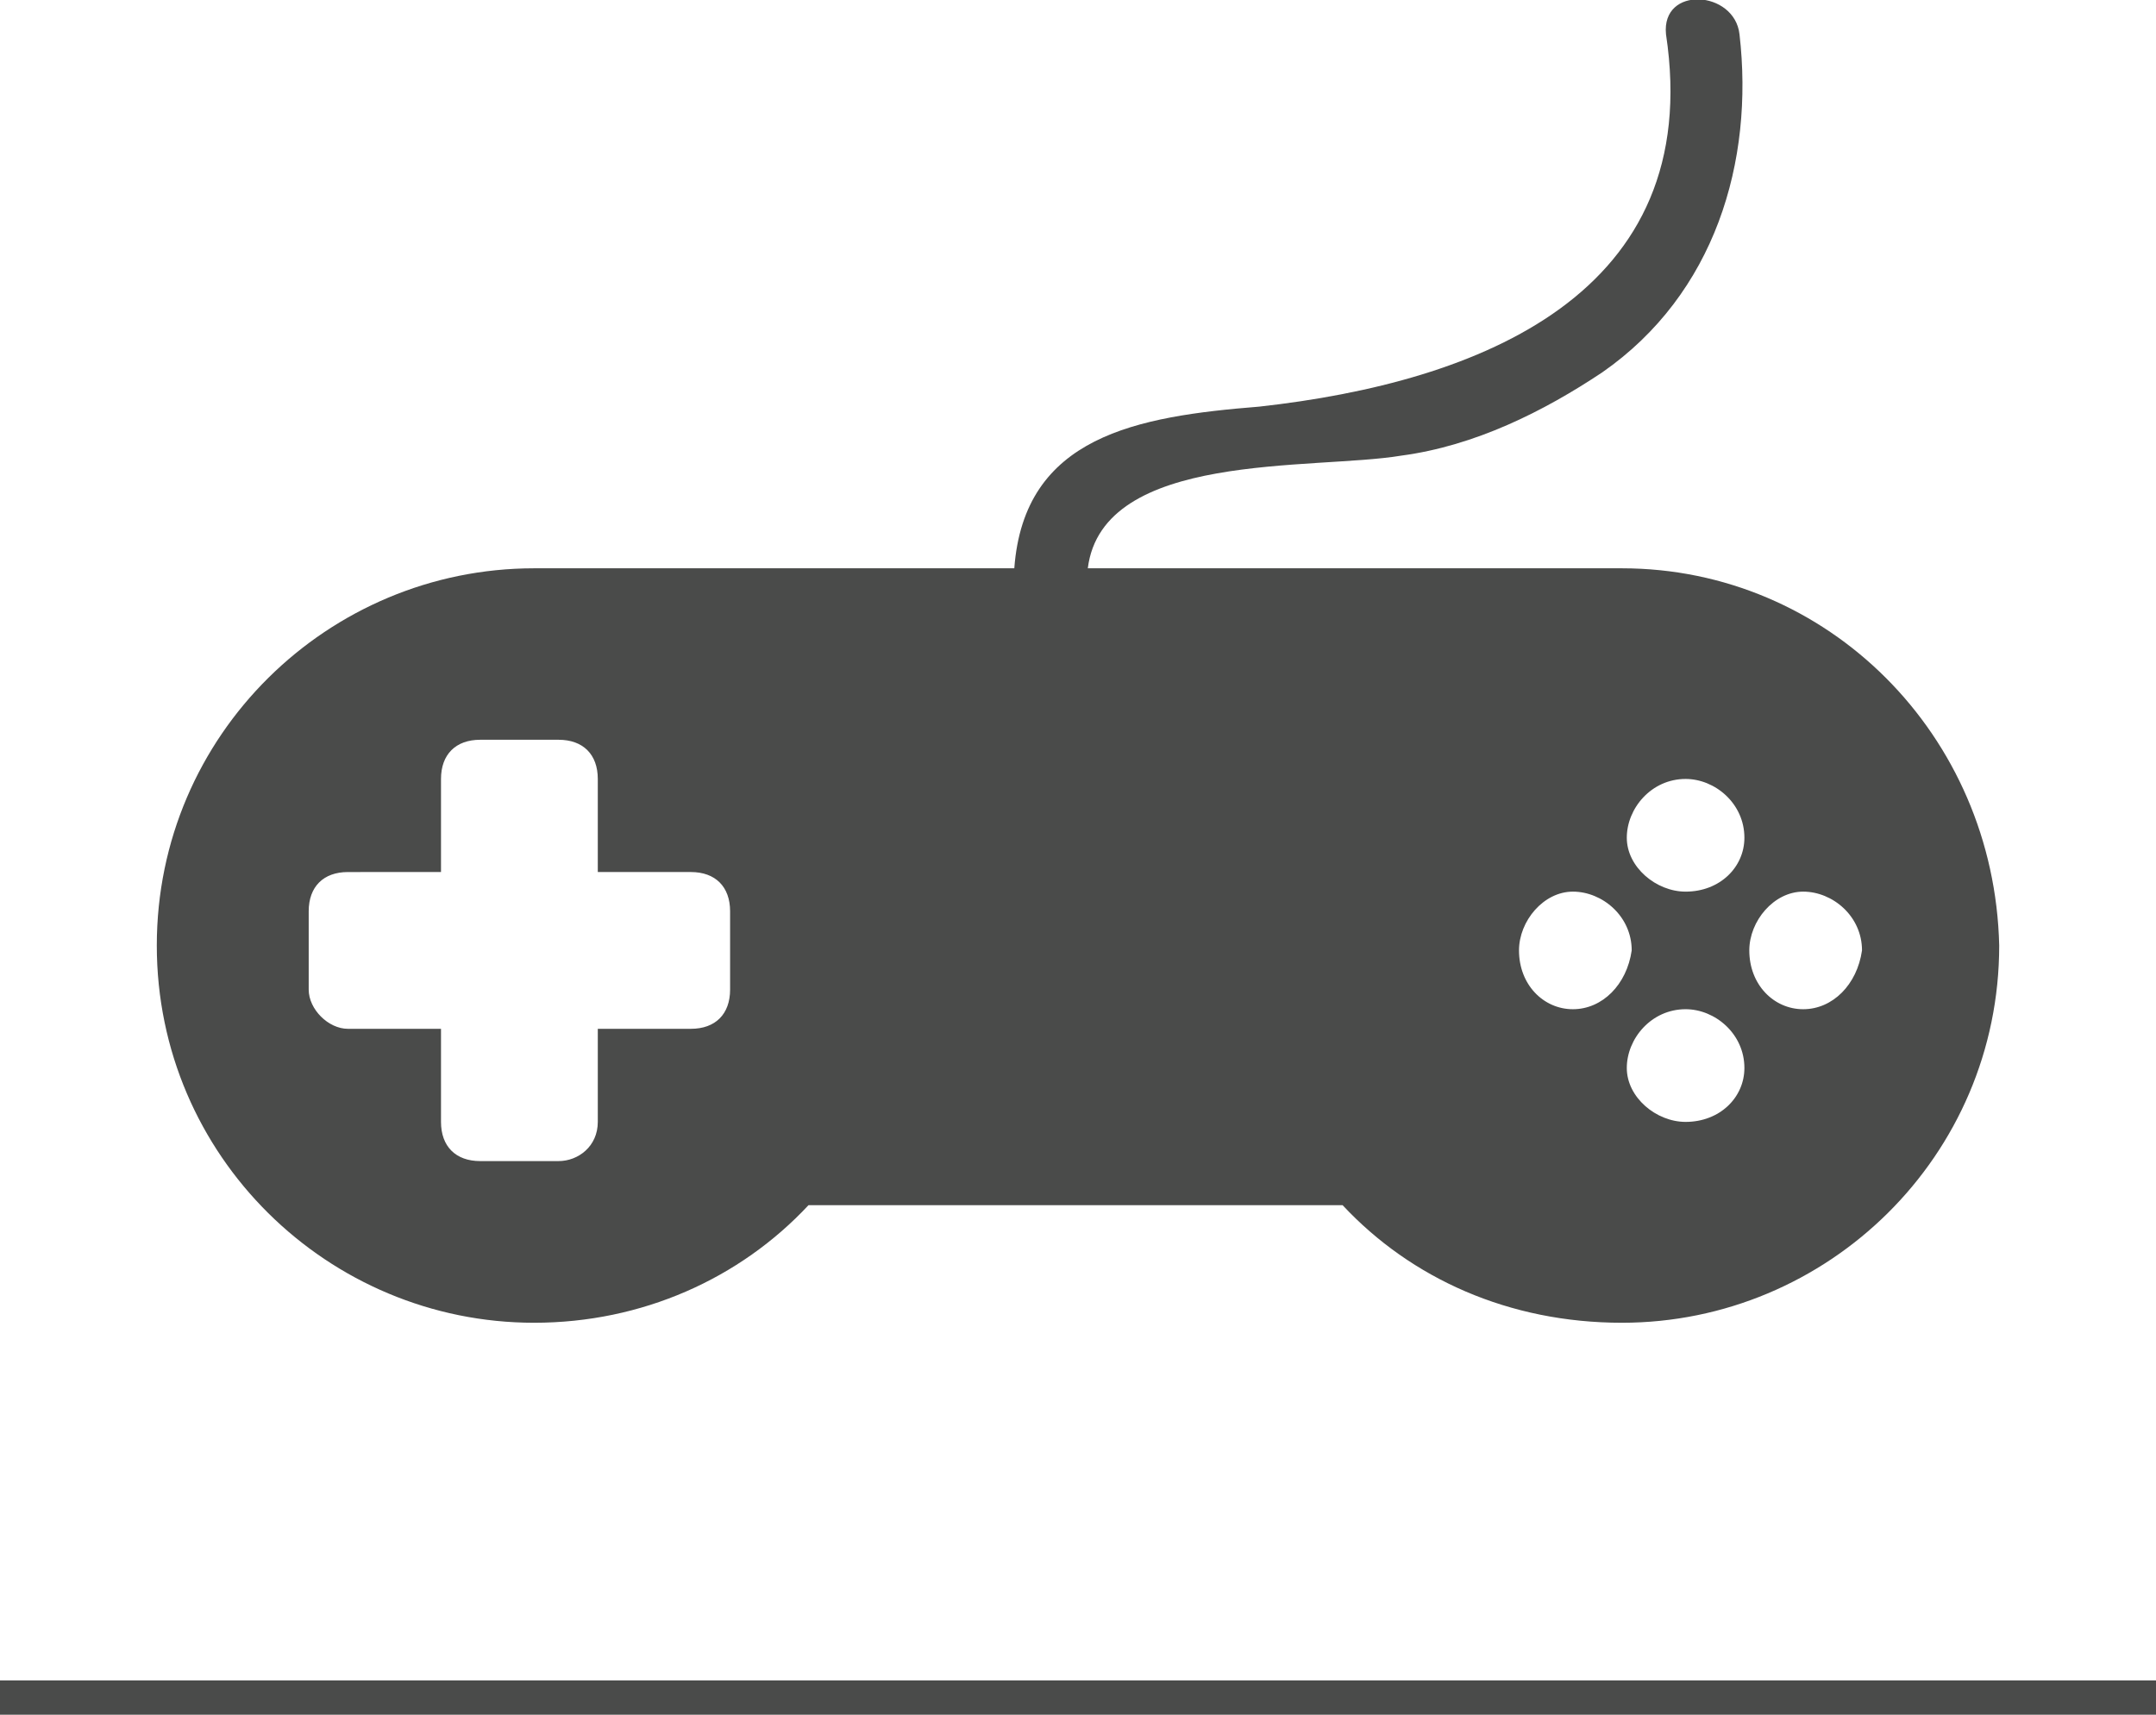 <?xml version="1.0" encoding="utf-8"?>
<!-- Generator: Adobe Illustrator 22.1.0, SVG Export Plug-In . SVG Version: 6.00 Build 0)  -->
<svg version="1.1" id="Layer_1" xmlns="http://www.w3.org/2000/svg" xmlns:xlink="http://www.w3.org/1999/xlink" x="0px" y="0px"
	 viewBox="0 0 44 35" style="enable-background:new 0 0 44 35;" xml:space="preserve">
<style type="text/css">
	.st0{fill:#4A4B4A;}
	.st1{fill-rule:evenodd;clip-rule:evenodd;fill:#4A4B4A;}
</style>
<g>
	<rect y="34.3" class="st0" width="44" height="0.7"/>
</g>
<g id="Layer_1_1_">
</g>
<path class="st1" d="M33.1,11.6c-0.3,0-0.4,0-0.6,0c-0.1,0-0.2,0-0.3,0h-10c0.3-2.4,4.6-2,6.4-2.3c1.5-0.2,2.9-0.9,4.1-1.7
	C35,6,35.8,3.3,35.5,0.7c-0.1-0.9-1.6-1-1.5,0c0.8,5.3-3.8,7.1-8.3,7.6c-2.5,0.2-4.8,0.6-5,3.3h-9.3c-0.1,0-0.1,0-0.2,0
	c-0.1,0-0.2,0-0.3,0c-4.2,0-7.7,3.4-7.7,7.7c0,4.3,3.5,7.7,7.7,7.7c2.2,0,4.2-0.9,5.6-2.4h10.9c1.4,1.5,3.4,2.4,5.7,2.4
	c4.2,0,7.7-3.4,7.7-7.7C40.7,15,37.3,11.6,33.1,11.6L33.1,11.6z M14.9,20.2c0,0.5-0.3,0.8-0.8,0.8h-1.9v1.9c0,0.5-0.4,0.8-0.8,0.8
	H9.8c-0.5,0-0.8-0.3-0.8-0.8V21H7.1c-0.4,0-0.8-0.4-0.8-0.8v-1.6c0-0.5,0.3-0.8,0.8-0.8H9v-1.9c0-0.5,0.3-0.8,0.8-0.8h1.6
	c0.5,0,0.8,0.3,0.8,0.8v1.9h1.9c0.5,0,0.8,0.3,0.8,0.8V20.2L14.9,20.2z M32.1,20.6c-0.6,0-1.1-0.5-1.1-1.2c0-0.6,0.5-1.2,1.1-1.2
	c0.6,0,1.2,0.5,1.2,1.2C33.2,20.1,32.7,20.6,32.1,20.6L32.1,20.6z M34.4,22.9c-0.6,0-1.2-0.5-1.2-1.1c0-0.6,0.5-1.2,1.2-1.2
	c0.6,0,1.2,0.5,1.2,1.2C35.6,22.4,35.1,22.9,34.4,22.9L34.4,22.9z M34.4,18.2c-0.6,0-1.2-0.5-1.2-1.1c0-0.6,0.5-1.2,1.2-1.2
	c0.6,0,1.2,0.5,1.2,1.2C35.6,17.7,35.1,18.2,34.4,18.2L34.4,18.2z M36.8,20.6c-0.6,0-1.1-0.5-1.1-1.2c0-0.6,0.5-1.2,1.1-1.2
	c0.6,0,1.2,0.5,1.2,1.2C37.9,20.1,37.4,20.6,36.8,20.6L36.8,20.6z"/>
</svg>
